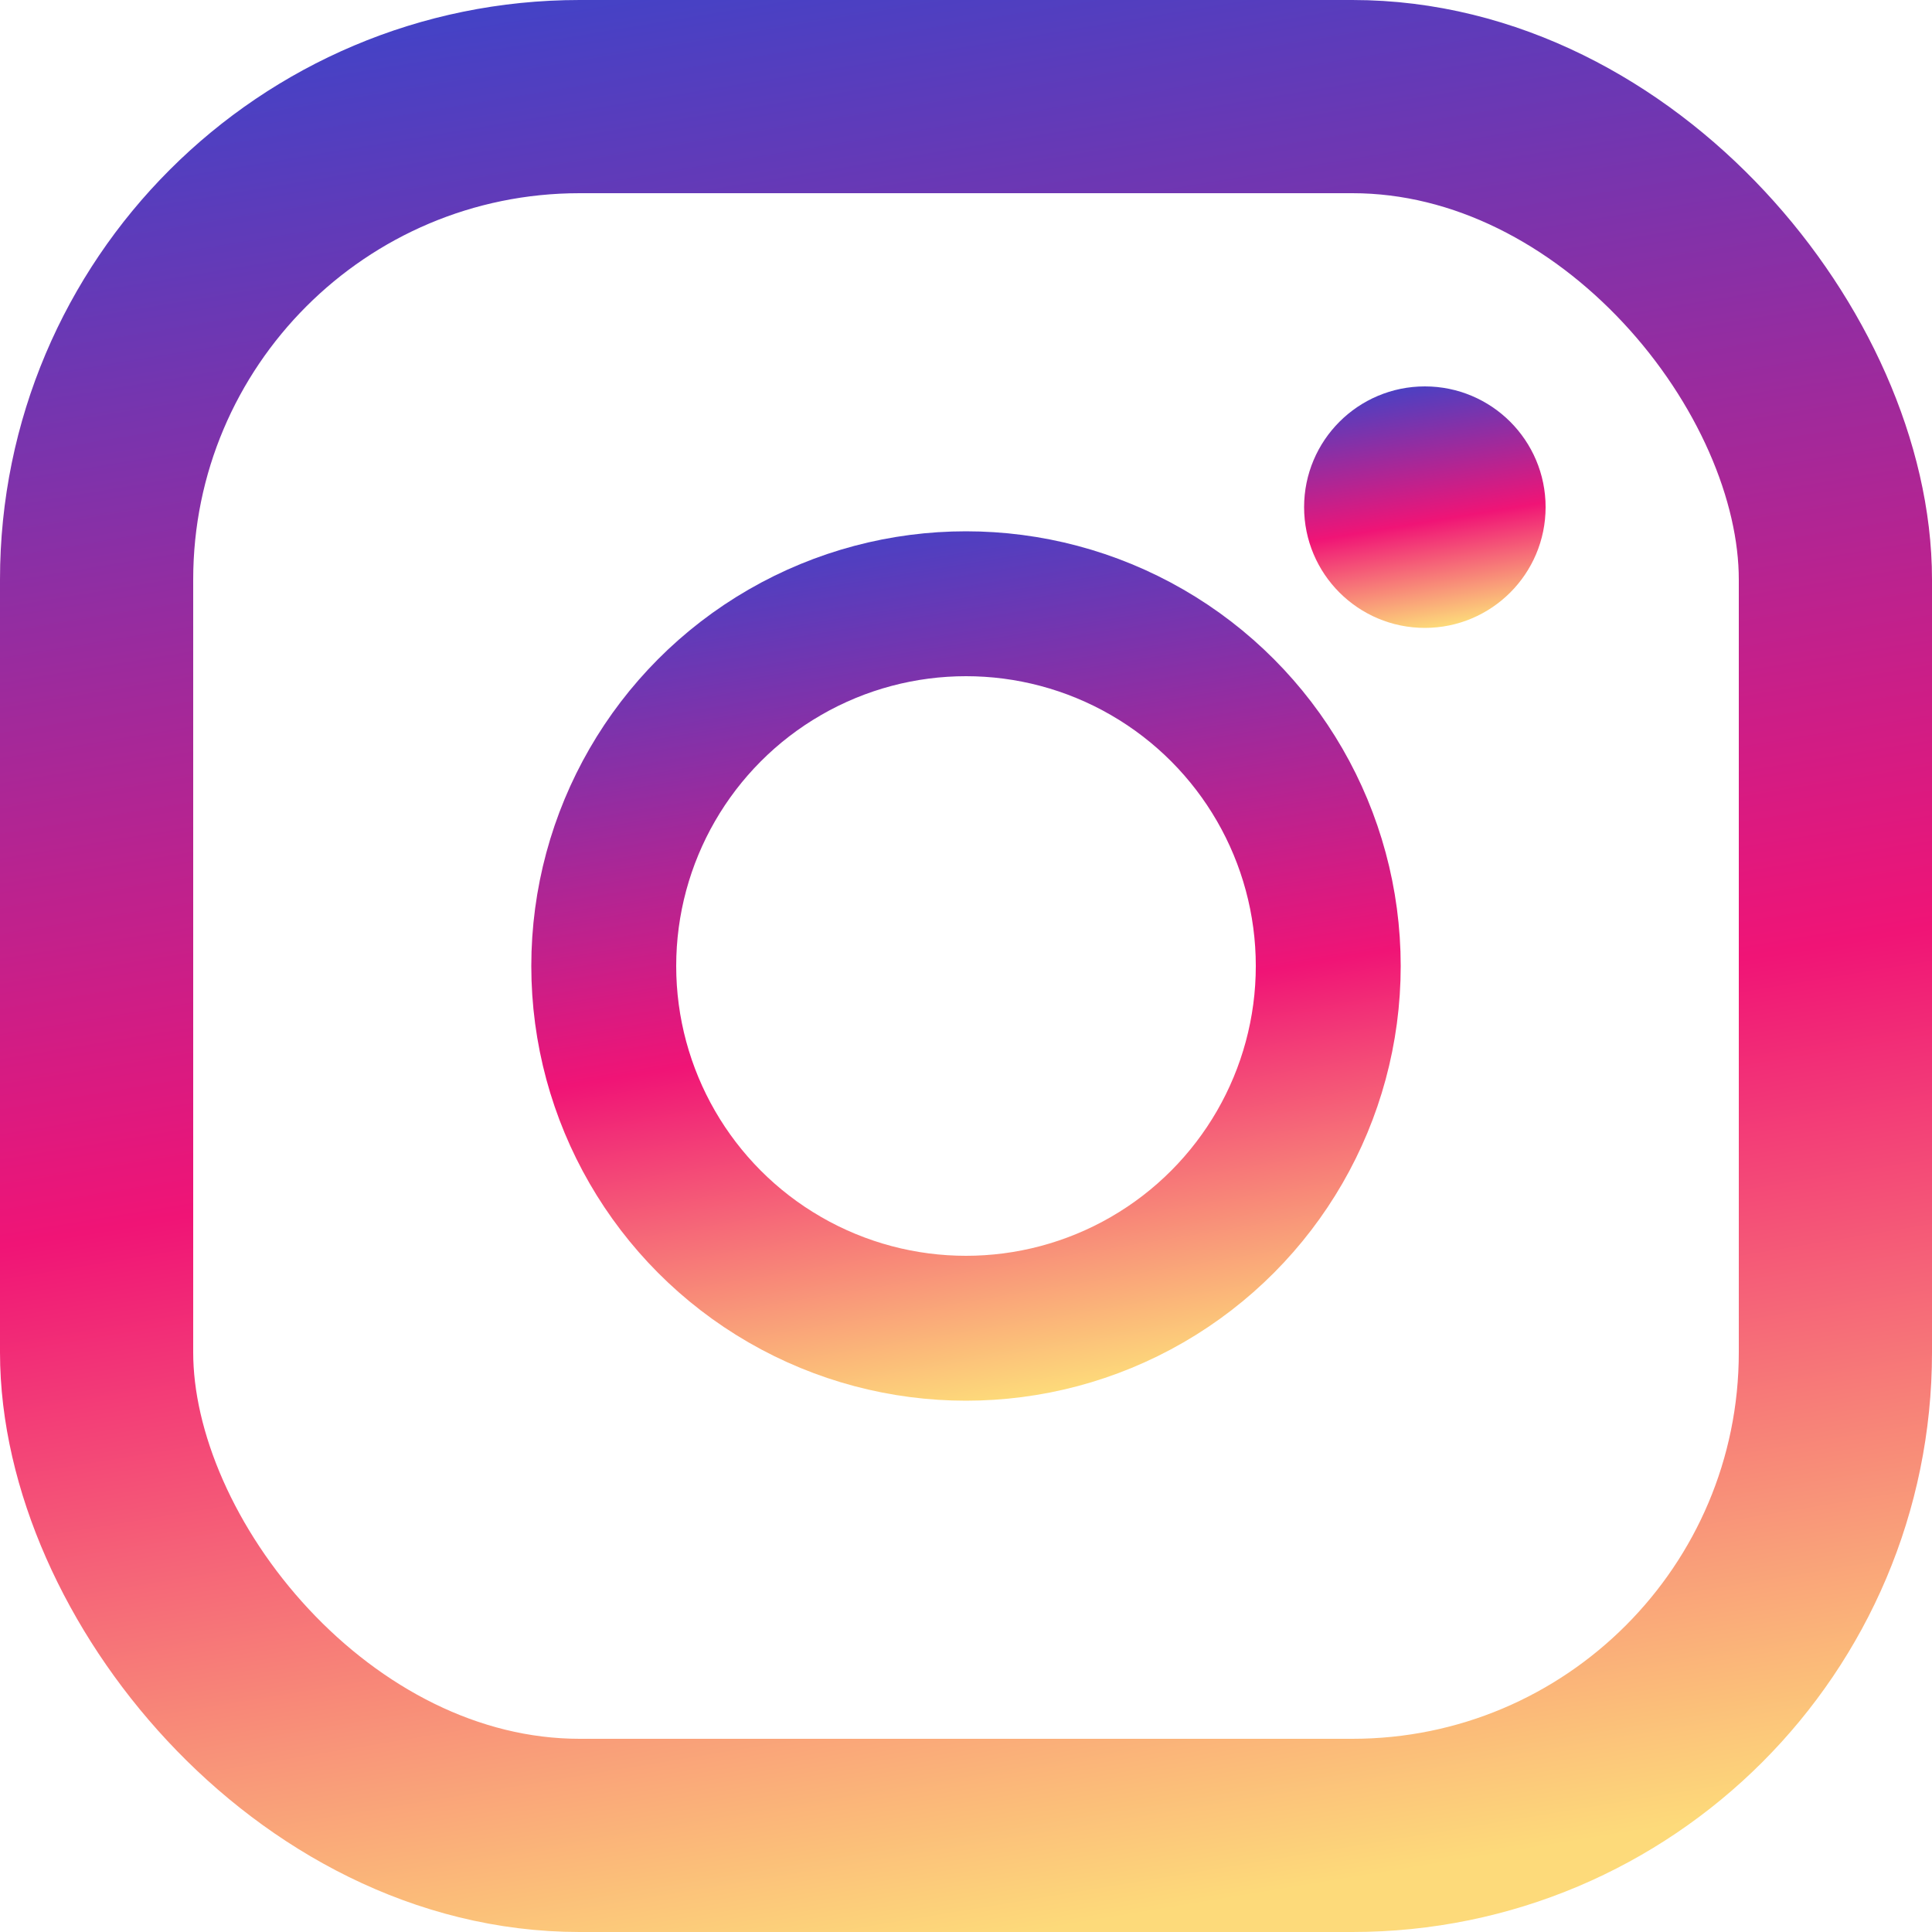 <svg width="40" height="40" viewBox="0 0 40 40" fill="none" xmlns="http://www.w3.org/2000/svg">
<rect x="2" y="2" width="36" height="36" rx="10" stroke="url(#paint0_linear_272_59)" stroke-width="4"/>
<circle cx="29.5" cy="10.5" r="2" fill="url(#paint1_linear_272_59)" stroke="url(#paint2_linear_272_59)"/>
<circle cx="20" cy="20" r="7.5" stroke="url(#paint3_linear_272_59)" stroke-width="3"/>
<defs>
<linearGradient id="paint0_linear_272_59" x1="7.561" y1="-2.439" x2="14.756" y2="41.098" gradientUnits="userSpaceOnUse">
<stop stop-color="#2E48D0"/>
<stop offset="0.604" stop-color="#F01476"/>
<stop offset="1" stop-color="#FDDA7A"/>
</linearGradient>
<linearGradient id="paint1_linear_272_59" x1="27.945" y1="7.695" x2="28.845" y2="13.137" gradientUnits="userSpaceOnUse">
<stop stop-color="#2E48D0"/>
<stop offset="0.604" stop-color="#F01476"/>
<stop offset="1" stop-color="#FDDA7A"/>
</linearGradient>
<linearGradient id="paint2_linear_272_59" x1="27.945" y1="7.695" x2="28.845" y2="13.137" gradientUnits="userSpaceOnUse">
<stop stop-color="#2E48D0"/>
<stop offset="0.604" stop-color="#F01476"/>
<stop offset="1" stop-color="#FDDA7A"/>
</linearGradient>
<linearGradient id="paint3_linear_272_59" x1="14.402" y1="9.902" x2="17.64" y2="29.494" gradientUnits="userSpaceOnUse">
<stop stop-color="#2E48D0"/>
<stop offset="0.604" stop-color="#F01476"/>
<stop offset="1" stop-color="#FDDA7A"/>
</linearGradient>
</defs>
</svg>
